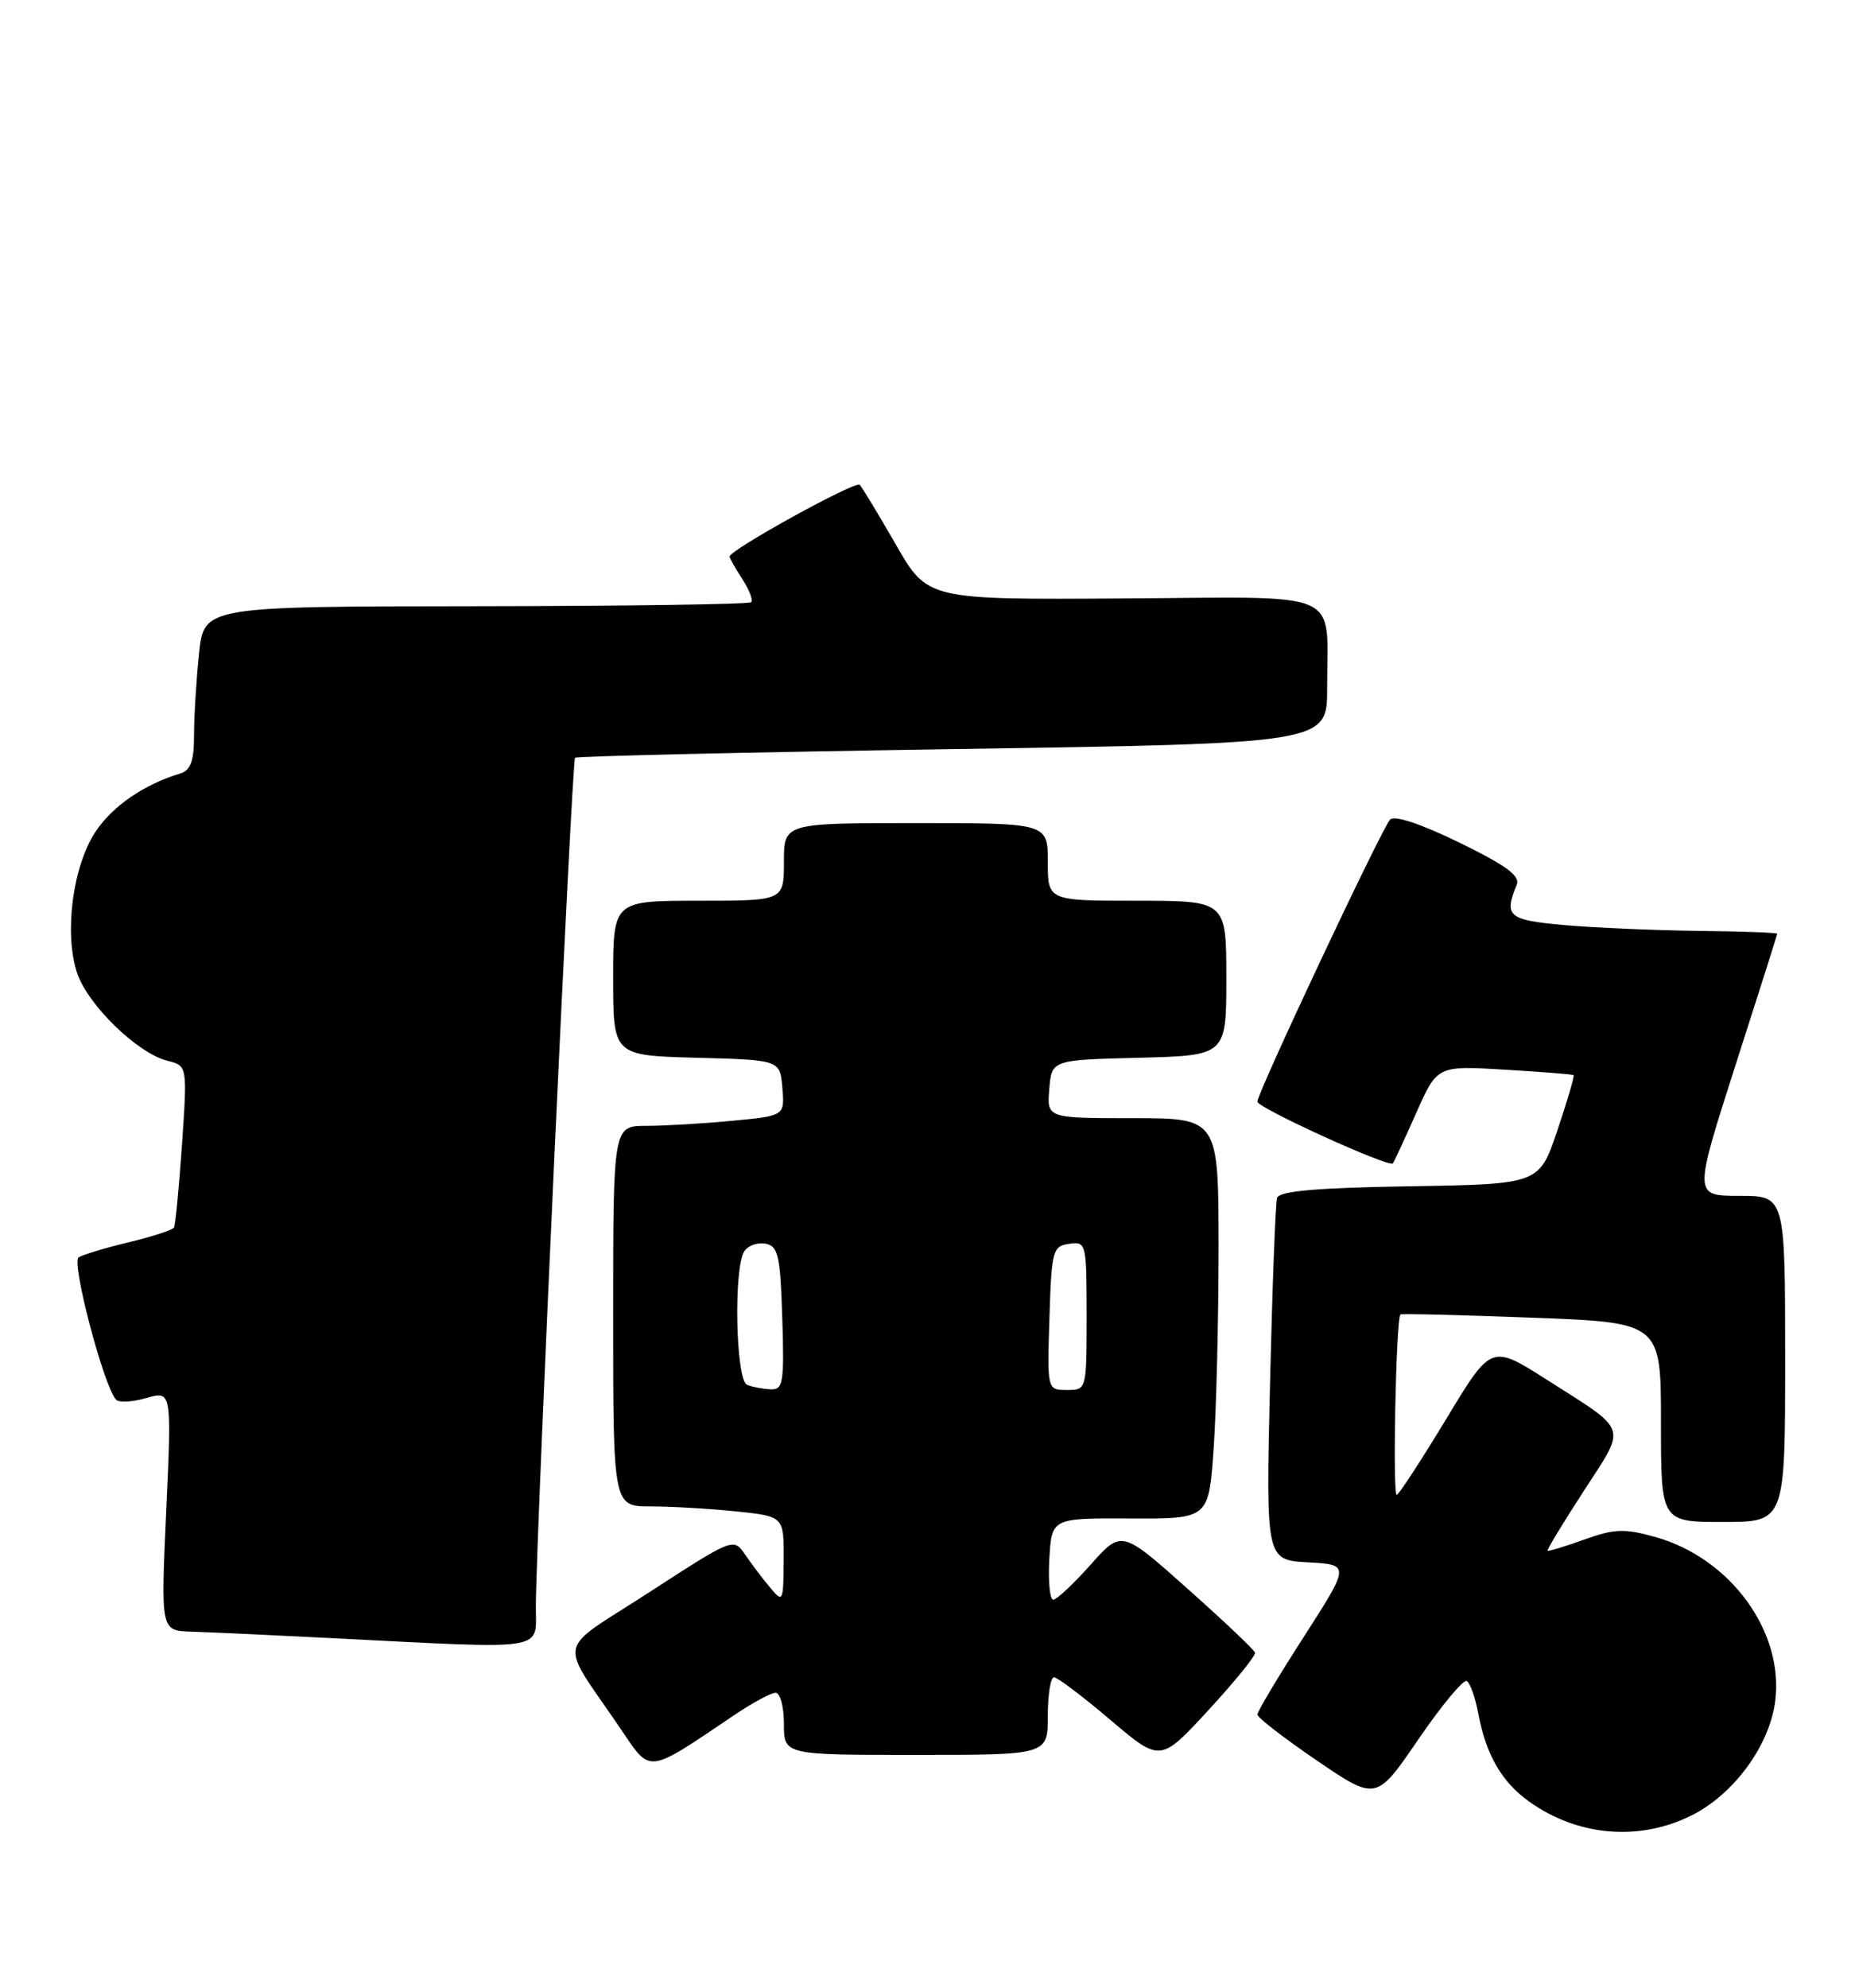 <?xml version="1.0" encoding="UTF-8" standalone="no"?>
<!DOCTYPE svg PUBLIC "-//W3C//DTD SVG 1.1//EN" "http://www.w3.org/Graphics/SVG/1.1/DTD/svg11.dtd" >
<svg xmlns="http://www.w3.org/2000/svg" xmlns:xlink="http://www.w3.org/1999/xlink" version="1.1" viewBox="0 0 239 256">
 <g >
 <path fill="currentColor"
d=" M 218.02 233.75 C 223.42 231.02 227.94 224.84 228.71 219.16 C 229.91 210.19 222.98 200.65 213.28 197.94 C 209.29 196.82 208.02 196.87 204.11 198.27 C 201.61 199.17 199.49 199.81 199.39 199.70 C 199.28 199.59 201.39 196.12 204.06 192.00 C 209.60 183.45 209.93 184.46 199.32 177.70 C 192.14 173.13 192.14 173.13 186.41 182.61 C 183.26 187.82 180.36 192.28 179.97 192.52 C 179.40 192.87 179.85 170.01 180.43 169.28 C 180.53 169.16 188.12 169.34 197.30 169.69 C 214.00 170.31 214.00 170.31 214.00 183.16 C 214.00 196.00 214.00 196.00 222.00 196.00 C 230.00 196.00 230.00 196.00 230.00 175.00 C 230.00 154.00 230.00 154.00 224.10 154.00 C 218.21 154.00 218.21 154.00 223.58 137.25 C 226.54 128.04 228.97 120.39 228.98 120.25 C 228.99 120.11 224.39 119.94 218.75 119.88 C 213.11 119.81 205.35 119.47 201.50 119.13 C 194.32 118.48 193.74 118.00 195.41 113.96 C 195.90 112.80 194.09 111.47 188.03 108.51 C 183.03 106.08 179.66 104.96 179.10 105.55 C 178.02 106.69 162.00 140.72 162.00 141.87 C 162.00 142.67 178.97 150.40 179.46 149.82 C 179.61 149.64 180.95 146.74 182.45 143.37 C 185.17 137.23 185.17 137.23 193.83 137.75 C 198.60 138.03 202.61 138.35 202.74 138.46 C 202.88 138.57 201.94 141.77 200.65 145.58 C 198.32 152.50 198.32 152.50 181.62 152.77 C 169.51 152.97 164.82 153.39 164.54 154.27 C 164.33 154.95 163.93 165.72 163.63 178.20 C 163.10 200.90 163.10 200.90 168.53 201.20 C 173.95 201.50 173.95 201.50 167.98 210.80 C 164.69 215.91 162.00 220.41 162.00 220.80 C 162.00 221.19 165.45 223.85 169.66 226.72 C 177.32 231.93 177.32 231.93 182.76 223.97 C 185.76 219.59 188.56 216.23 188.99 216.49 C 189.42 216.76 190.09 218.65 190.47 220.70 C 191.46 225.99 193.50 229.51 197.03 232.02 C 203.33 236.51 211.28 237.16 218.02 233.75 Z  M 94.68 220.82 C 96.98 219.27 99.34 218.00 99.93 218.00 C 100.52 218.00 101.00 219.80 101.00 222.00 C 101.00 226.00 101.00 226.00 118.00 226.00 C 135.00 226.00 135.00 226.00 135.00 221.00 C 135.00 218.25 135.36 216.00 135.80 216.00 C 136.23 216.00 139.50 218.47 143.05 221.48 C 149.50 226.96 149.50 226.96 155.70 220.23 C 159.11 216.53 161.81 213.20 161.70 212.83 C 161.59 212.46 157.68 208.76 153.00 204.59 C 144.50 197.02 144.50 197.02 140.50 201.52 C 138.30 203.99 136.14 206.01 135.70 206.01 C 135.26 206.00 135.03 203.64 135.20 200.75 C 135.50 195.50 135.50 195.50 145.61 195.55 C 155.73 195.60 155.73 195.60 156.36 186.65 C 156.71 181.72 157.00 170.11 157.00 160.85 C 157.00 144.00 157.00 144.00 145.94 144.00 C 134.88 144.00 134.88 144.00 135.19 140.25 C 135.50 136.50 135.50 136.50 146.75 136.22 C 158.00 135.93 158.00 135.93 158.00 125.97 C 158.00 116.00 158.00 116.00 146.50 116.00 C 135.00 116.00 135.00 116.00 135.00 111.00 C 135.00 106.00 135.00 106.00 118.00 106.00 C 101.00 106.00 101.00 106.00 101.00 111.00 C 101.00 116.00 101.00 116.00 90.00 116.00 C 79.00 116.00 79.00 116.00 79.00 125.97 C 79.00 135.93 79.00 135.93 89.75 136.22 C 100.50 136.50 100.50 136.50 100.80 140.10 C 101.10 143.70 101.10 143.70 94.30 144.34 C 90.56 144.70 85.59 144.99 83.25 144.99 C 79.00 145.00 79.00 145.00 79.00 169.50 C 79.00 194.00 79.00 194.00 83.85 194.00 C 86.52 194.00 91.47 194.29 94.85 194.64 C 101.00 195.28 101.00 195.28 100.97 200.89 C 100.93 206.32 100.88 206.44 99.22 204.45 C 98.27 203.32 96.83 201.41 96.00 200.20 C 94.50 198.02 94.49 198.03 83.67 205.04 C 71.41 212.99 71.88 210.73 80.00 222.70 C 83.91 228.45 83.23 228.54 94.68 220.82 Z  M 69.04 206.75 C 69.11 196.83 73.69 97.98 74.09 97.59 C 74.32 97.38 96.21 96.88 122.75 96.47 C 171.00 95.74 171.00 95.74 170.99 88.62 C 170.96 75.73 173.60 76.89 144.62 77.07 C 119.50 77.23 119.50 77.23 115.41 70.11 C 113.16 66.20 111.07 62.74 110.76 62.43 C 110.22 61.89 94.00 70.83 94.00 71.67 C 94.00 71.89 94.74 73.19 95.64 74.57 C 96.53 75.94 97.05 77.28 96.79 77.55 C 96.52 77.82 80.54 78.05 61.29 78.07 C 26.27 78.10 26.27 78.10 25.64 84.20 C 25.29 87.55 25.00 92.27 25.00 94.68 C 25.00 97.98 24.57 99.19 23.25 99.60 C 18.54 101.03 14.49 103.81 12.30 107.12 C 9.37 111.55 8.24 120.18 9.93 125.29 C 11.28 129.38 17.70 135.64 21.55 136.60 C 24.14 137.25 24.14 137.25 23.45 147.38 C 23.06 152.94 22.60 157.76 22.42 158.08 C 22.24 158.40 19.63 159.25 16.63 159.97 C 13.62 160.69 10.70 161.57 10.13 161.92 C 9.16 162.52 13.32 178.39 14.94 180.24 C 15.29 180.65 17.05 180.56 18.85 180.04 C 22.12 179.10 22.12 179.10 21.42 194.55 C 20.71 210.00 20.71 210.00 24.61 210.12 C 26.75 210.19 34.80 210.56 42.50 210.95 C 71.20 212.39 68.99 212.74 69.04 206.75 Z  M 96.25 178.34 C 94.80 177.75 94.49 163.35 95.89 161.15 C 96.36 160.41 97.59 159.97 98.62 160.16 C 100.27 160.48 100.53 161.64 100.79 169.76 C 101.05 178.10 100.90 178.99 99.29 178.92 C 98.30 178.88 96.94 178.62 96.25 178.34 Z  M 135.21 169.75 C 135.48 161.02 135.63 160.48 137.75 160.18 C 139.95 159.87 140.00 160.08 140.00 169.43 C 140.00 179.00 140.00 179.00 137.46 179.00 C 134.92 179.00 134.92 179.00 135.21 169.75 Z "/>
</g>
</svg>